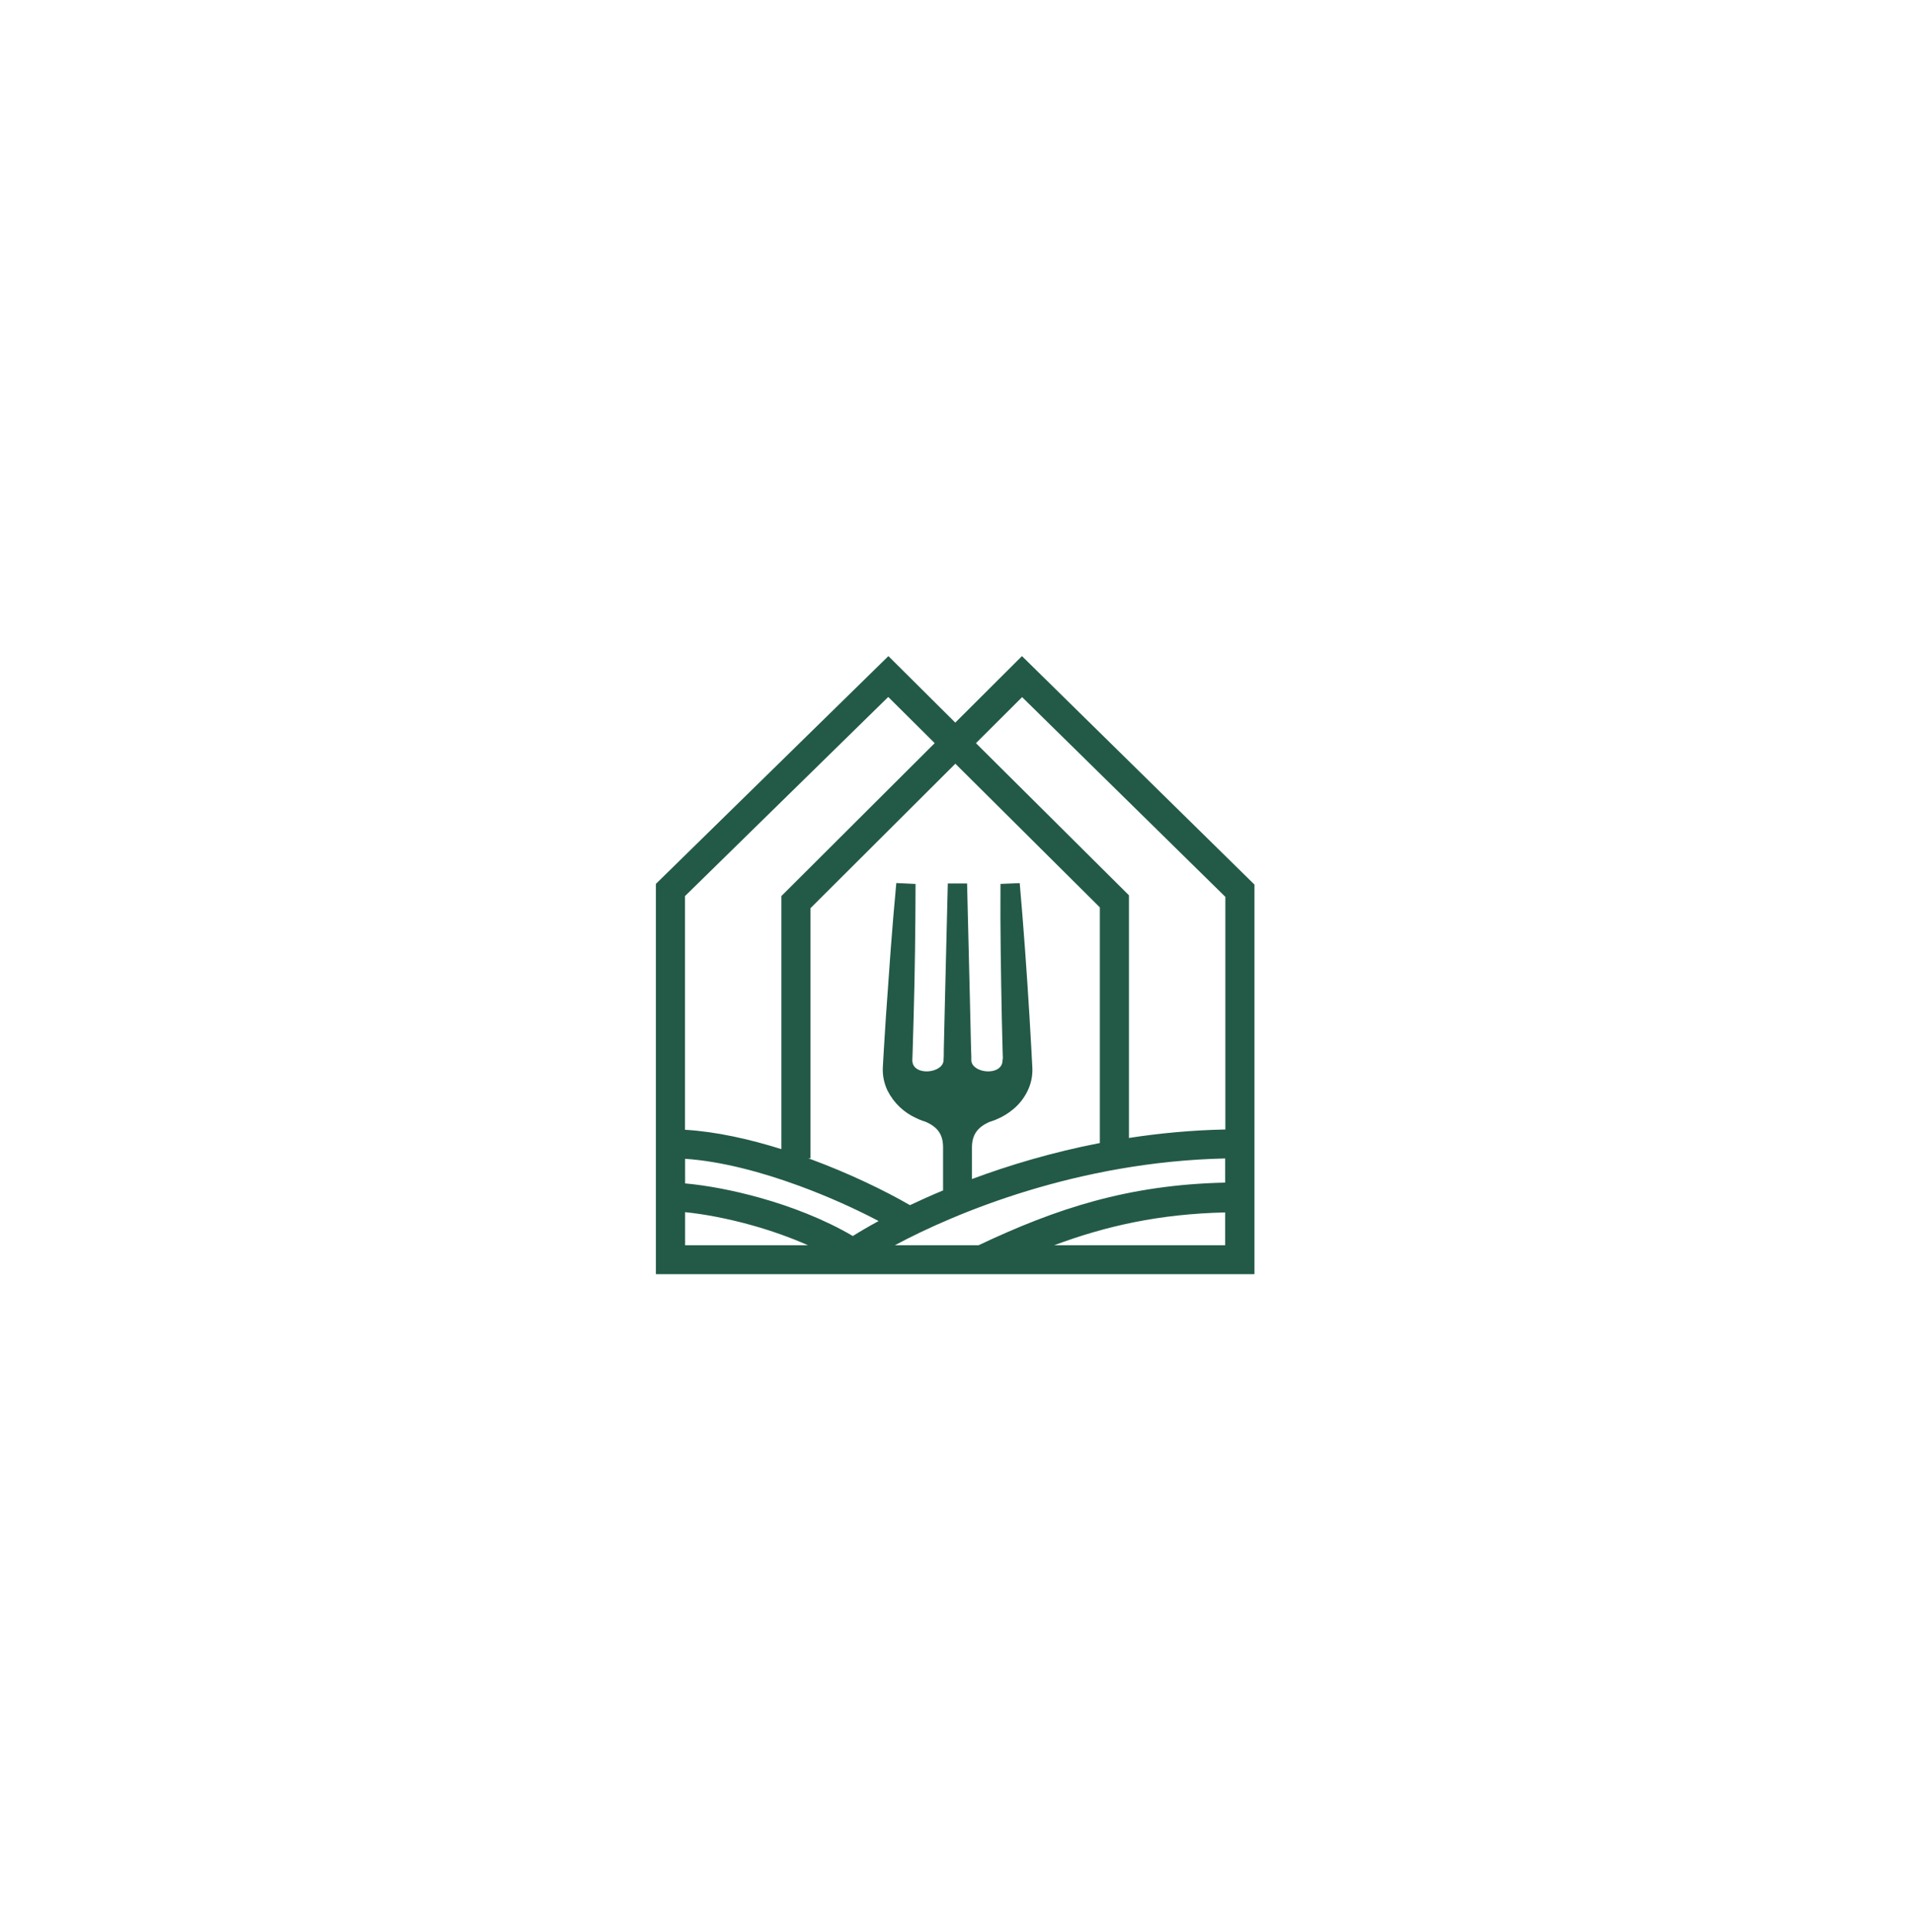 <svg width="315" height="318" viewBox="0 0 315 318" fill="none" xmlns="http://www.w3.org/2000/svg">
<g filter="url(#filter0_dd)">
<path fill-rule="evenodd" clip-rule="evenodd" d="M168.278 108L206.564 145.611V186.212H206.563V209.743H162.499L162.499 209.743L162.499 209.743H152.512H138.81H108V185.897L108 145.495L146.285 108L157.299 118.948L168.278 108ZM161.145 204.973H152.512H147.363C157.374 199.609 177.487 191.222 201.741 190.692V194.668C185.665 195.028 173.857 198.969 161.145 204.973ZM123.895 201.713C126.947 202.571 130.068 203.658 133.029 204.973H112.812V199.533C115.893 199.843 119.781 200.556 123.895 201.713ZM125.188 197.18C120.681 195.913 116.328 195.119 112.812 194.8V190.749C118.725 191.146 125.395 192.919 131.662 195.223C136.537 197.015 141.069 199.092 144.676 200.992C142.975 201.914 141.552 202.753 140.433 203.46C135.696 200.682 130.275 198.61 125.188 197.18ZM155.288 195.954C153.328 196.771 151.507 197.587 149.836 198.379C145.677 195.975 139.776 193.12 133.335 190.751L133.102 190.666H133.46V149.495L157.312 125.712L181.103 149.361V188.151C173.239 189.674 166.131 191.814 160.044 194.079V188.882C160.044 186.84 160.93 185.539 162.964 184.666C163.297 184.563 163.635 184.449 163.968 184.31C165.048 183.873 166.052 183.263 166.941 182.503C167.897 181.688 168.672 180.678 169.218 179.54C169.802 178.334 170.067 176.995 169.985 175.655L169.837 172.884L169.521 167.385C169.299 163.719 169.056 160.051 168.79 156.381C168.525 152.711 168.231 149.041 167.91 145.371L164.741 145.503C164.717 149.189 164.729 152.874 164.777 156.556C164.824 160.238 164.886 163.92 164.961 167.602L165.098 173.125L165.134 174.203C165.101 174.335 165.083 174.471 165.08 174.607C164.979 177.167 160.139 176.715 159.943 174.607V174.649C159.943 174.047 159.943 173.444 159.902 172.842L159.688 163.705L159.242 145.425H156.067L155.621 163.705L155.407 172.842V172.842C155.407 173.445 155.407 174.047 155.365 174.649V174.607C155.169 176.715 150.329 177.167 150.228 174.607V174.553L150.276 173.131L150.436 167.608C150.54 163.93 150.617 160.248 150.668 156.562C150.72 152.876 150.75 149.191 150.758 145.509L147.589 145.359C147.244 149.029 146.935 152.695 146.661 156.357C146.388 160.019 146.126 163.685 145.876 167.355L145.531 172.854L145.371 175.637C145.297 176.97 145.559 178.301 146.132 179.504C147.158 181.545 148.852 183.161 150.924 184.075L151.102 184.154C151.131 184.167 151.16 184.182 151.19 184.196C151.262 184.232 151.335 184.268 151.412 184.298C151.721 184.425 152.006 184.533 152.345 184.629C154.42 185.503 155.288 186.78 155.288 188.846V195.954ZM128.667 147.497V189.158C123.418 187.508 117.924 186.274 112.794 185.969V147.502L146.26 114.726L153.908 122.328L128.667 147.497ZM201.741 204.973H173.598C182.178 201.777 190.933 199.829 201.741 199.575V204.973ZM185.897 187.317C190.94 186.539 196.252 186.035 201.77 185.921V147.63L168.303 114.753L160.703 122.331L185.897 147.375V187.317Z" fill="#235A47"/>
</g>
<defs>
<filter id="filter0_dd" x="0" y="0" width="314.564" height="317.743" filterUnits="userSpaceOnUse" color-interpolation-filters="sRGB">
<feFlood flood-opacity="0" result="BackgroundImageFix"/>
<feColorMatrix in="SourceAlpha" type="matrix" values="0 0 0 0 0 0 0 0 0 0 0 0 0 0 0 0 0 0 127 0"/>
<feOffset/>
<feGaussianBlur stdDeviation="54"/>
<feColorMatrix type="matrix" values="0 0 0 0 1 0 0 0 0 1 0 0 0 0 1 0 0 0 1 0"/>
<feBlend mode="color-dodge" in2="BackgroundImageFix" result="effect1_dropShadow"/>
<feColorMatrix in="SourceAlpha" type="matrix" values="0 0 0 0 0 0 0 0 0 0 0 0 0 0 0 0 0 0 127 0"/>
<feOffset/>
<feGaussianBlur stdDeviation="54"/>
<feColorMatrix type="matrix" values="0 0 0 0 1 0 0 0 0 1 0 0 0 0 1 0 0 0 1 0"/>
<feBlend mode="color-dodge" in2="effect1_dropShadow" result="effect2_dropShadow"/>
<feBlend mode="normal" in="SourceGraphic" in2="effect2_dropShadow" result="shape"/>
</filter>
</defs>
</svg>
